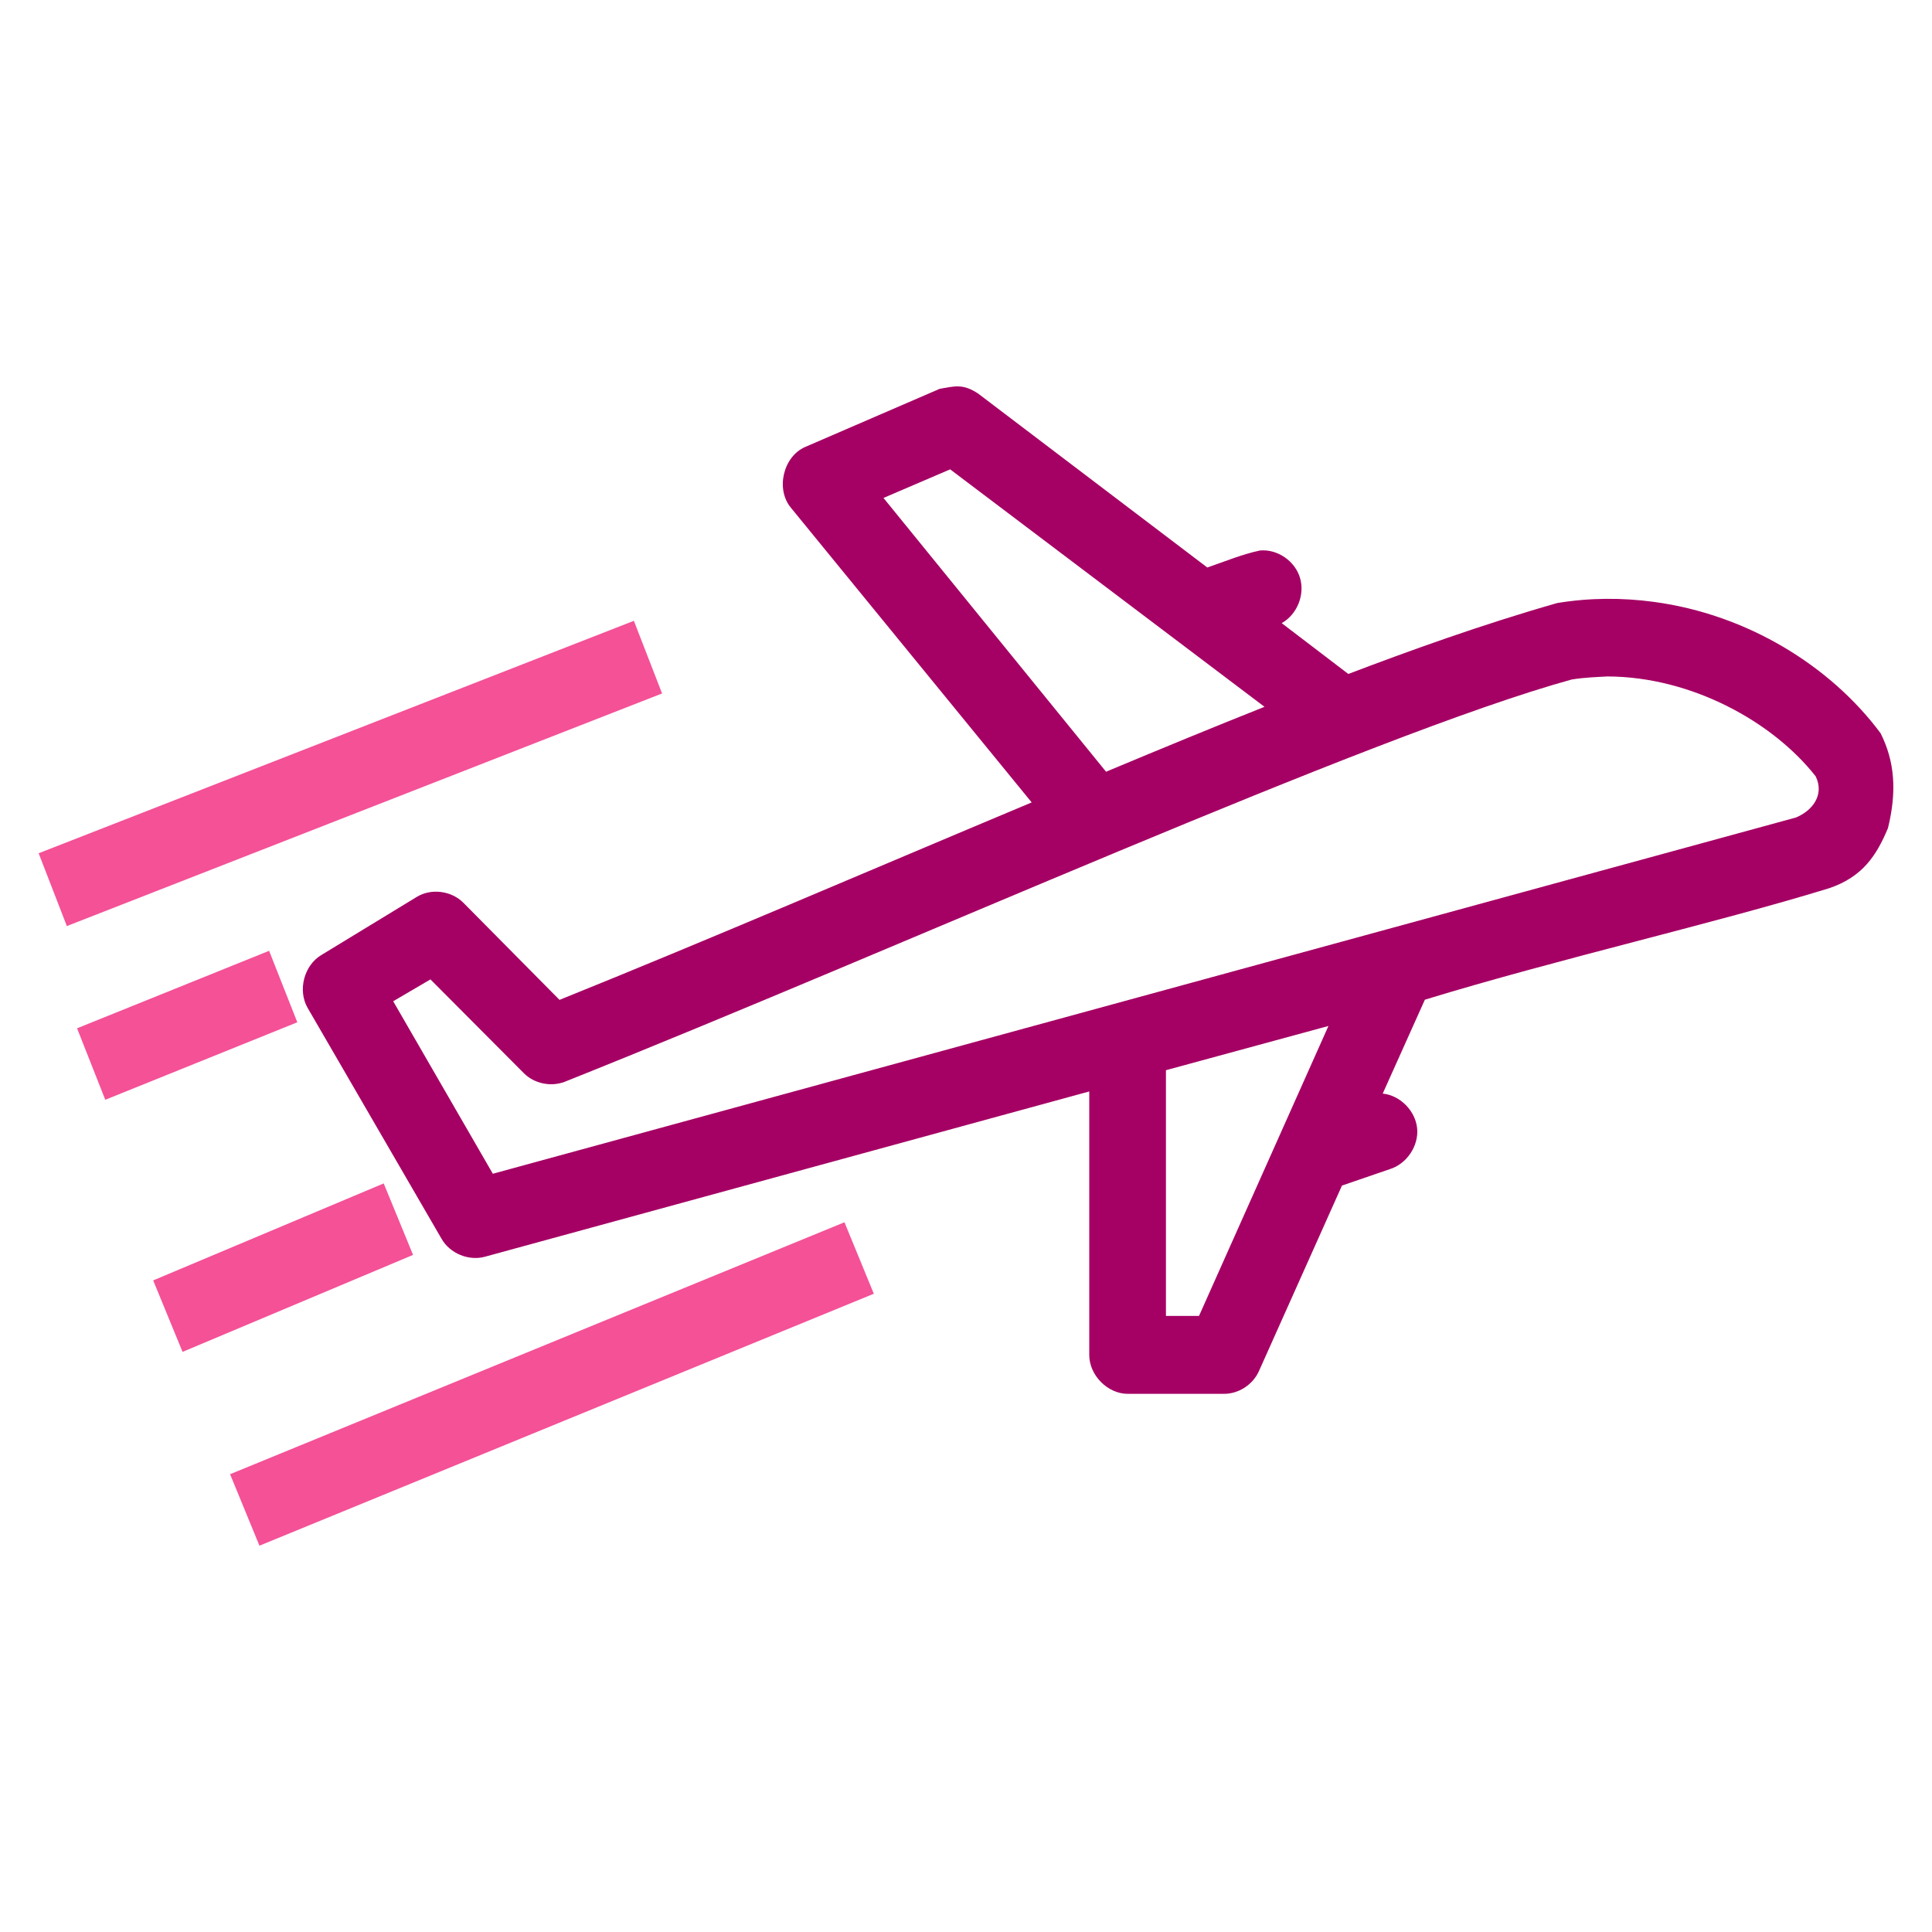 <svg width="45" height="45" viewBox="0 0 45 45" fill="none" xmlns="http://www.w3.org/2000/svg">
<g clip-path="url(#clip0_4491_2529)">
<path d="M43.803 17.079C42.642 15.518 40.707 14.312 38.52 14.019C37.791 13.92 37.035 13.92 36.27 14.046C34.506 14.55 32.814 15.162 31.405 15.698L29.853 14.514C30.209 14.316 30.398 13.857 30.28 13.461C30.163 13.065 29.754 12.786 29.349 12.822C28.935 12.908 28.53 13.079 28.12 13.218L22.784 9.168C22.424 8.93 22.239 8.997 21.888 9.056L18.756 10.41C18.243 10.631 18.063 11.391 18.419 11.823L24.03 18.69C20.304 20.252 16.43 21.921 13.032 23.289L10.796 21.03C10.517 20.747 10.044 20.684 9.707 20.891L7.484 22.245C7.083 22.484 6.93 23.064 7.164 23.474L10.283 28.851C10.476 29.193 10.912 29.373 11.286 29.274L25.371 25.422V31.56C25.371 32.033 25.799 32.465 26.267 32.465H28.503C28.849 32.469 29.187 32.249 29.326 31.929L31.257 27.614L32.373 27.231C32.764 27.11 33.048 26.691 33.008 26.282C32.967 25.872 32.611 25.512 32.206 25.472L33.188 23.285C36.292 22.335 39.96 21.503 42.606 20.688C43.389 20.423 43.713 19.914 43.974 19.289C44.185 18.429 44.132 17.736 43.803 17.079ZM20.578 11.598L22.131 10.932L29.453 16.463C28.265 16.935 27.045 17.439 25.762 17.975L20.578 11.598ZM27.927 30.651H27.157V24.927L30.942 23.897L27.927 30.651ZM41.832 19.041L11.479 27.339L9.158 23.321L10.026 22.812L12.204 24.999C12.447 25.242 12.834 25.319 13.153 25.197C21.033 22.052 31.901 17.129 36.603 15.828C36.891 15.779 37.193 15.77 37.44 15.756C39.393 15.761 41.292 16.809 42.291 18.083C42.502 18.519 42.21 18.884 41.832 19.041Z" fill="#A50064"/>
<path d="M14.764 14.46L0.9 19.874L1.557 21.57L15.421 16.152L14.764 14.46Z" fill="#F45197"/>
<path d="M6.268 22.146L1.795 23.951L2.452 25.616L6.925 23.811L6.268 22.146Z" fill="#F45197"/>
<path d="M8.937 27.564L3.568 29.823L4.252 31.488L9.621 29.229L8.937 27.564Z" fill="#F45197"/>
<path d="M19.669 28.469L5.359 34.337L6.043 36.002L20.353 30.134L19.669 28.469Z" fill="#F45197"/>
</g>
<defs>
<clipPath id="clip0_4491_2529">
<rect width="45" height="45" fill="white"/>
</clipPath>
</defs>
</svg>

